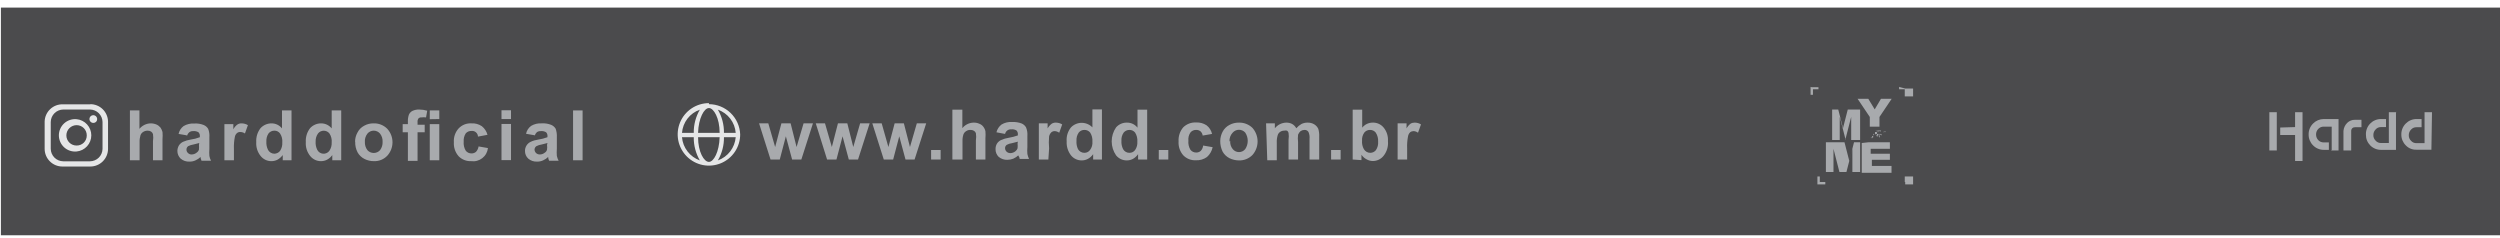 <svg viewBox="0 0 168 16" fill="none" xmlns="http://www.w3.org/2000/svg"><path d="M168 0.51H0.06V15.81H168V0.51Z" fill="#4B4B4D"/><path fill-rule="evenodd" clip-rule="evenodd" d="M152.53 10.11H153V7.54H152.5V10.11H152.53ZM153.23 8.57V9.07H154.23V10.82H154.73V7.54H154.23V8.54L153.23 8.57ZM156.65 10.11H157.15V8H156.15C156.018 8.001 155.887 8.027 155.765 8.079C155.643 8.13 155.533 8.206 155.44 8.3C155.342 8.396 155.265 8.511 155.213 8.639C155.161 8.766 155.136 8.903 155.14 9.04C155.138 9.176 155.163 9.31 155.215 9.436C155.267 9.561 155.343 9.675 155.44 9.77C155.534 9.866 155.646 9.942 155.77 9.993C155.893 10.045 156.026 10.071 156.16 10.07H156.5V9.57H156.15C156.083 9.571 156.016 9.558 155.954 9.532C155.893 9.507 155.837 9.468 155.79 9.42C155.692 9.318 155.638 9.181 155.64 9.04C155.638 8.97 155.65 8.9 155.676 8.835C155.702 8.769 155.741 8.71 155.79 8.66C155.837 8.612 155.893 8.573 155.954 8.548C156.016 8.522 156.083 8.509 156.15 8.51H156.69V10.07L156.65 10.11ZM157.48 10.11H158V8.81C157.998 8.775 158.003 8.74 158.015 8.708C158.027 8.675 158.046 8.645 158.07 8.62C158.094 8.597 158.122 8.578 158.153 8.566C158.184 8.554 158.217 8.549 158.25 8.55H158.69V8.05H158.25C158.154 8.048 158.058 8.066 157.969 8.102C157.879 8.138 157.798 8.192 157.73 8.26C157.584 8.404 157.496 8.596 157.48 8.8V10.11ZM161.04 7.54H160.53V9.61H160C159.932 9.612 159.864 9.598 159.802 9.57C159.74 9.543 159.684 9.502 159.64 9.45C159.591 9.402 159.552 9.344 159.526 9.281C159.501 9.217 159.488 9.149 159.49 9.08C159.488 9.01 159.5 8.94 159.526 8.875C159.552 8.809 159.591 8.75 159.64 8.7C159.684 8.648 159.739 8.606 159.802 8.579C159.864 8.551 159.932 8.538 160 8.54H160.34V8H160C159.866 7.999 159.733 8.025 159.61 8.077C159.486 8.128 159.374 8.204 159.28 8.3C159.184 8.397 159.108 8.513 159.058 8.64C159.008 8.767 158.985 8.903 158.99 9.04C158.987 9.175 159.01 9.309 159.06 9.435C159.11 9.56 159.185 9.674 159.28 9.77C159.375 9.867 159.489 9.943 159.614 9.995C159.74 10.047 159.874 10.072 160.01 10.07H161.01V7.51L161.04 7.54ZM163.43 7.54H162.93V9.62H162.39C162.32 9.622 162.251 9.609 162.187 9.582C162.123 9.554 162.066 9.512 162.02 9.46C161.971 9.412 161.932 9.354 161.906 9.291C161.881 9.227 161.868 9.159 161.87 9.09C161.868 9.02 161.88 8.95 161.906 8.885C161.932 8.819 161.971 8.76 162.02 8.71C162.066 8.658 162.123 8.616 162.187 8.588C162.251 8.561 162.32 8.548 162.39 8.55H162.73V8H162.39C162.256 7.999 162.123 8.025 162 8.077C161.876 8.128 161.764 8.204 161.67 8.3C161.572 8.396 161.495 8.511 161.443 8.639C161.391 8.766 161.366 8.903 161.37 9.04C161.368 9.176 161.393 9.31 161.445 9.436C161.497 9.561 161.573 9.675 161.67 9.77C161.762 9.867 161.875 9.943 161.999 9.993C162.123 10.043 162.256 10.066 162.39 10.06H163.39L163.43 7.54Z" fill="#A8AAAD"/><path fill-rule="evenodd" clip-rule="evenodd" d="M48.24 10.78C48.517 10.307 48.658 9.768 48.65 9.22H49.44C49.411 9.568 49.282 9.9 49.069 10.176C48.856 10.453 48.569 10.662 48.24 10.78ZM45.83 9.22H46.62C46.612 9.768 46.754 10.307 47.03 10.78C46.702 10.662 46.414 10.453 46.201 10.176C45.988 9.9 45.859 9.568 45.83 9.22V9.22ZM47.03 7.37C46.754 7.843 46.612 8.382 46.62 8.93H45.83C45.857 8.582 45.985 8.248 46.198 7.971C46.411 7.694 46.7 7.485 47.03 7.37V7.37ZM46.91 8.93H48.36C48.36 7.93 47.96 7.26 47.64 7.26C47.32 7.26 46.94 7.94 46.91 8.93V8.93ZM47.64 10.88C47.96 10.88 48.33 10.21 48.36 9.22H46.91C46.91 10.22 47.31 10.88 47.64 10.88V10.88ZM49.44 8.93H48.65C48.658 8.382 48.517 7.843 48.24 7.37C48.57 7.485 48.859 7.694 49.072 7.971C49.285 8.248 49.413 8.582 49.44 8.93V8.93ZM47.64 6.93C47.225 6.93 46.819 7.053 46.473 7.284C46.128 7.515 45.859 7.843 45.7 8.226C45.541 8.61 45.499 9.032 45.58 9.44C45.661 9.847 45.861 10.221 46.155 10.515C46.449 10.809 46.823 11.009 47.23 11.09C47.638 11.171 48.06 11.129 48.444 10.97C48.827 10.811 49.155 10.542 49.386 10.197C49.617 9.851 49.74 9.445 49.74 9.03C49.719 8.486 49.489 7.971 49.098 7.593C48.707 7.215 48.184 7.002 47.64 7V6.93Z" fill="#E5E6E7"/><path fill-rule="evenodd" clip-rule="evenodd" d="M51.78 10.72L51.01 8.29H51.63L52.09 9.88L52.51 8.29H53.13L53.53 9.88L54 8.29H54.63L53.85 10.72H53.23L52.81 9.16L52.4 10.72H51.78Z" fill="#A8AAAD"/><path fill-rule="evenodd" clip-rule="evenodd" d="M55.58 10.72L54.82 8.29H55.44L55.9 9.88L56.31 8.29H56.94L57.34 9.88L57.8 8.29H58.44L57.66 10.72H57.04L56.62 9.16L56.21 10.72H55.58Z" fill="#A8AAAD"/><path fill-rule="evenodd" clip-rule="evenodd" d="M59.39 10.72L58.62 8.29H59.25L59.7 9.88L60.12 8.29H60.74L61.15 9.88L61.61 8.29H62.24L61.46 10.72H60.85L60.43 9.16L60.02 10.72H59.39Z" fill="#A8AAAD"/><path d="M63.21 10.08H62.57V10.72H63.21V10.08Z" fill="#A8AAAD"/><path fill-rule="evenodd" clip-rule="evenodd" d="M64.67 7.37V8.61C64.761 8.498 64.875 8.407 65.004 8.343C65.134 8.279 65.276 8.244 65.42 8.24C65.558 8.235 65.695 8.262 65.82 8.32C65.929 8.361 66.023 8.434 66.09 8.53C66.153 8.613 66.197 8.708 66.22 8.81C66.234 8.973 66.234 9.137 66.22 9.3V10.72H65.58V9.44C65.605 9.278 65.605 9.112 65.58 8.95C65.558 8.883 65.511 8.826 65.45 8.79C65.381 8.748 65.301 8.727 65.22 8.73C65.117 8.724 65.015 8.752 64.93 8.81C64.841 8.862 64.774 8.943 64.74 9.04C64.693 9.189 64.673 9.344 64.68 9.5V10.72H64V7.37H64.67Z" fill="#A8AAAD"/><path fill-rule="evenodd" clip-rule="evenodd" d="M67.54 9L66.96 8.89C67.011 8.683 67.131 8.5 67.3 8.37C67.513 8.24 67.761 8.18 68.01 8.2C68.231 8.187 68.453 8.221 68.66 8.3C68.782 8.353 68.884 8.444 68.95 8.56C69.025 8.74 69.056 8.936 69.04 9.13V9.88C69.026 10.036 69.026 10.194 69.04 10.35C69.065 10.464 69.101 10.574 69.15 10.68H68.52C68.52 10.68 68.52 10.57 68.45 10.49C68.38 10.41 68.45 10.43 68.45 10.42C68.349 10.521 68.231 10.602 68.1 10.66C67.973 10.712 67.837 10.739 67.7 10.74C67.485 10.749 67.275 10.678 67.11 10.54C67.041 10.473 66.987 10.391 66.951 10.302C66.915 10.213 66.897 10.117 66.9 10.02C66.898 9.894 66.929 9.77 66.99 9.66C67.058 9.552 67.155 9.465 67.27 9.41C67.433 9.338 67.604 9.287 67.78 9.26C67.991 9.226 68.199 9.172 68.4 9.1V9.04C68.405 8.991 68.4 8.942 68.385 8.895C68.369 8.849 68.344 8.806 68.31 8.77C68.209 8.706 68.089 8.678 67.97 8.69C67.875 8.681 67.779 8.706 67.7 8.76C67.619 8.818 67.562 8.903 67.54 9V9ZM68.4 9.52L68.01 9.62C67.888 9.635 67.769 9.672 67.66 9.73C67.623 9.754 67.593 9.786 67.572 9.825C67.551 9.863 67.54 9.906 67.54 9.95C67.54 9.995 67.548 10.039 67.565 10.08C67.583 10.121 67.608 10.159 67.64 10.19C67.708 10.254 67.797 10.289 67.89 10.29C68.013 10.289 68.133 10.246 68.23 10.17C68.3 10.117 68.353 10.044 68.38 9.96C68.393 9.857 68.393 9.753 68.38 9.65L68.4 9.52Z" fill="#A8AAAD"/><path fill-rule="evenodd" clip-rule="evenodd" d="M70.45 10.72H69.81V8.29H70.4V8.63C70.469 8.504 70.565 8.395 70.68 8.31C70.765 8.26 70.862 8.236 70.96 8.24C71.108 8.242 71.253 8.284 71.38 8.36L71.18 8.92C71.092 8.856 70.988 8.818 70.88 8.81C70.796 8.809 70.715 8.837 70.65 8.89C70.576 8.964 70.524 9.058 70.5 9.16C70.475 9.429 70.475 9.701 70.5 9.97L70.45 10.72Z" fill="#A8AAAD"/><path fill-rule="evenodd" clip-rule="evenodd" d="M74.05 10.72H73.46V10.36C73.368 10.494 73.244 10.604 73.1 10.68C72.974 10.747 72.833 10.781 72.69 10.78C72.552 10.781 72.416 10.751 72.291 10.692C72.167 10.633 72.057 10.547 71.97 10.44C71.764 10.172 71.661 9.838 71.68 9.5C71.652 9.161 71.756 8.824 71.97 8.56C72.063 8.463 72.175 8.386 72.299 8.334C72.422 8.281 72.556 8.254 72.69 8.254C72.824 8.254 72.957 8.281 73.081 8.334C73.205 8.386 73.317 8.463 73.41 8.56V7.35H74.05V10.7V10.72ZM72.34 9.46C72.325 9.652 72.359 9.845 72.44 10.02C72.484 10.098 72.548 10.162 72.625 10.206C72.703 10.25 72.791 10.272 72.88 10.27C72.952 10.27 73.023 10.252 73.088 10.219C73.152 10.186 73.208 10.139 73.25 10.08C73.371 9.92 73.428 9.72 73.41 9.52C73.427 9.306 73.374 9.092 73.26 8.91C73.213 8.852 73.154 8.805 73.086 8.774C73.019 8.743 72.945 8.728 72.87 8.73C72.797 8.729 72.725 8.745 72.659 8.776C72.593 8.807 72.535 8.853 72.49 8.91C72.379 9.071 72.326 9.265 72.34 9.46V9.46Z" fill="#A8AAAD"/><path fill-rule="evenodd" clip-rule="evenodd" d="M77.08 10.72H76.48V10.36C76.389 10.492 76.269 10.601 76.13 10.68C76.004 10.746 75.863 10.78 75.72 10.78C75.582 10.781 75.446 10.751 75.321 10.692C75.197 10.633 75.087 10.547 75 10.44C74.809 10.164 74.706 9.836 74.706 9.5C74.706 9.164 74.809 8.836 75 8.56C75.092 8.455 75.206 8.372 75.334 8.317C75.462 8.261 75.601 8.235 75.74 8.24C75.875 8.239 76.008 8.269 76.13 8.328C76.251 8.387 76.357 8.473 76.44 8.58V7.37H77.09V10.72H77.08ZM75.36 9.46C75.347 9.653 75.385 9.846 75.47 10.02C75.512 10.097 75.574 10.161 75.65 10.205C75.726 10.249 75.812 10.272 75.9 10.27C75.974 10.271 76.047 10.255 76.113 10.222C76.179 10.188 76.237 10.14 76.28 10.08C76.392 9.916 76.445 9.718 76.43 9.52C76.447 9.306 76.394 9.092 76.28 8.91C76.234 8.853 76.177 8.807 76.111 8.776C76.045 8.745 75.973 8.729 75.9 8.73C75.826 8.729 75.752 8.745 75.685 8.776C75.617 8.807 75.558 8.853 75.51 8.91C75.399 9.071 75.346 9.265 75.36 9.46V9.46Z" fill="#A8AAAD"/><path d="M78.51 10.08H77.87V10.72H78.51V10.08Z" fill="#A8AAAD"/><path fill-rule="evenodd" clip-rule="evenodd" d="M81.45 9L80.82 9.11C80.807 9.003 80.757 8.905 80.68 8.83C80.596 8.761 80.489 8.725 80.38 8.73C80.308 8.727 80.236 8.741 80.17 8.771C80.104 8.8 80.046 8.844 80 8.9C79.888 9.06 79.839 9.256 79.86 9.45C79.838 9.666 79.887 9.884 80 10.07C80.047 10.128 80.106 10.175 80.174 10.206C80.241 10.237 80.316 10.252 80.39 10.25C80.5 10.252 80.607 10.213 80.69 10.14C80.782 10.041 80.838 9.914 80.85 9.78L81.49 9.89C81.438 10.145 81.305 10.377 81.11 10.55C80.893 10.707 80.628 10.785 80.36 10.77C80.202 10.778 80.045 10.751 79.898 10.693C79.751 10.634 79.619 10.544 79.51 10.43C79.288 10.173 79.177 9.839 79.2 9.5C79.179 9.158 79.29 8.822 79.51 8.56C79.623 8.448 79.757 8.361 79.905 8.304C80.053 8.247 80.212 8.222 80.37 8.23C80.621 8.215 80.87 8.282 81.08 8.42C81.268 8.563 81.399 8.769 81.45 9V9Z" fill="#A8AAAD"/><path fill-rule="evenodd" clip-rule="evenodd" d="M82 9.47C82.004 9.254 82.059 9.041 82.16 8.85C82.261 8.658 82.418 8.501 82.61 8.4C82.809 8.29 83.033 8.235 83.26 8.24C83.426 8.236 83.591 8.264 83.745 8.325C83.9 8.385 84.041 8.475 84.16 8.59C84.386 8.841 84.51 9.167 84.51 9.505C84.51 9.843 84.386 10.169 84.16 10.42C84.043 10.538 83.902 10.631 83.747 10.693C83.593 10.755 83.427 10.785 83.26 10.78C83.038 10.779 82.819 10.728 82.62 10.63C82.426 10.532 82.266 10.379 82.16 10.19C82.051 9.966 81.996 9.719 82 9.47V9.47ZM82.67 9.47C82.653 9.668 82.714 9.866 82.84 10.02C82.891 10.083 82.955 10.133 83.027 10.168C83.1 10.203 83.18 10.221 83.26 10.221C83.341 10.221 83.42 10.203 83.493 10.168C83.565 10.133 83.629 10.083 83.68 10.02C83.79 9.856 83.848 9.663 83.848 9.465C83.848 9.267 83.79 9.074 83.68 8.91C83.627 8.85 83.563 8.803 83.49 8.77C83.418 8.737 83.34 8.72 83.26 8.72C83.181 8.72 83.102 8.737 83.03 8.77C82.957 8.803 82.893 8.85 82.84 8.91C82.764 8.99 82.705 9.084 82.668 9.187C82.63 9.29 82.614 9.4 82.62 9.51L82.67 9.47Z" fill="#A8AAAD"/><path fill-rule="evenodd" clip-rule="evenodd" d="M85.08 8.29H85.67V8.62C85.761 8.505 85.876 8.411 86.008 8.345C86.139 8.28 86.283 8.244 86.43 8.24C86.569 8.236 86.706 8.267 86.83 8.33C86.949 8.398 87.047 8.498 87.11 8.62C87.209 8.504 87.328 8.406 87.46 8.33C87.585 8.27 87.722 8.239 87.86 8.24C88.017 8.234 88.173 8.272 88.31 8.35C88.432 8.423 88.53 8.531 88.59 8.66C88.637 8.826 88.658 8.998 88.65 9.17V10.72H88V9.33C88.017 9.173 87.993 9.015 87.93 8.87C87.902 8.824 87.862 8.786 87.815 8.762C87.767 8.737 87.714 8.726 87.66 8.73C87.568 8.732 87.478 8.76 87.4 8.81C87.325 8.875 87.266 8.957 87.23 9.05C87.209 9.216 87.209 9.384 87.23 9.55V10.72H86.59V9.39C86.614 9.238 86.614 9.082 86.59 8.93C86.577 8.869 86.542 8.815 86.49 8.78C86.424 8.763 86.356 8.763 86.29 8.78C86.197 8.779 86.106 8.807 86.03 8.86C85.947 8.913 85.886 8.995 85.86 9.09C85.812 9.252 85.791 9.421 85.8 9.59V10.77H85.16L85.08 8.29Z" fill="#A8AAAD"/><path d="M90.09 10.08H89.45V10.72H90.09V10.08Z" fill="#A8AAAD"/><path fill-rule="evenodd" clip-rule="evenodd" d="M90.9 10.72V7.37H91.54V8.58C91.623 8.474 91.73 8.388 91.851 8.329C91.972 8.271 92.105 8.24 92.24 8.24C92.378 8.234 92.515 8.26 92.642 8.316C92.768 8.371 92.881 8.455 92.97 8.56C93.186 8.816 93.293 9.146 93.27 9.48C93.305 9.84 93.197 10.199 92.97 10.48C92.883 10.587 92.773 10.673 92.649 10.732C92.524 10.791 92.388 10.821 92.25 10.82C92.106 10.818 91.966 10.78 91.84 10.71C91.699 10.638 91.579 10.531 91.49 10.4V10.76L90.9 10.72ZM91.53 9.46C91.514 9.654 91.556 9.849 91.65 10.02C91.695 10.097 91.759 10.161 91.836 10.205C91.913 10.249 92.001 10.271 92.09 10.27C92.161 10.269 92.231 10.252 92.295 10.221C92.359 10.19 92.415 10.145 92.46 10.09C92.574 9.923 92.627 9.722 92.61 9.52C92.624 9.305 92.568 9.091 92.45 8.91C92.404 8.853 92.347 8.807 92.281 8.776C92.215 8.745 92.143 8.729 92.07 8.73C91.996 8.728 91.921 8.743 91.854 8.774C91.786 8.805 91.727 8.852 91.68 8.91C91.567 9.07 91.514 9.265 91.53 9.46V9.46Z" fill="#A8AAAD"/><path fill-rule="evenodd" clip-rule="evenodd" d="M94.56 10.72H93.92V8.29H94.52V8.63C94.586 8.505 94.678 8.396 94.79 8.31C94.875 8.261 94.972 8.237 95.07 8.24C95.219 8.24 95.364 8.281 95.49 8.36L95.29 8.92C95.204 8.853 95.099 8.815 94.99 8.81C94.907 8.811 94.826 8.839 94.76 8.89C94.686 8.963 94.637 9.057 94.62 9.16C94.568 9.427 94.548 9.699 94.56 9.97V10.72Z" fill="#A8AAAD"/><path fill-rule="evenodd" clip-rule="evenodd" d="M9.37 7.42V8.66C9.461 8.548 9.575 8.457 9.704 8.393C9.834 8.329 9.976 8.294 10.12 8.29C10.257 8.289 10.394 8.316 10.52 8.37C10.625 8.418 10.717 8.49 10.79 8.58C10.848 8.669 10.892 8.767 10.92 8.87C10.934 9.03 10.934 9.19 10.92 9.35V10.77H10.28V9.49C10.305 9.331 10.305 9.169 10.28 9.01C10.258 8.94 10.212 8.879 10.15 8.84C10.081 8.798 10.001 8.777 9.92 8.78C9.818 8.779 9.717 8.807 9.63 8.86C9.541 8.912 9.474 8.993 9.44 9.09C9.394 9.242 9.373 9.401 9.38 9.56V10.77H8.73V7.42H9.37Z" fill="#A8AAAD"/><path fill-rule="evenodd" clip-rule="evenodd" d="M12.53 9.09L12 9C12.044 8.787 12.165 8.599 12.34 8.47C12.555 8.345 12.802 8.285 13.05 8.3C13.268 8.286 13.487 8.32 13.69 8.4C13.815 8.453 13.92 8.544 13.99 8.66C14.059 8.842 14.087 9.036 14.07 9.23V10C14.056 10.16 14.056 10.32 14.07 10.48C14.09 10.592 14.127 10.7 14.18 10.8H13.54L13.48 10.61V10.54C13.38 10.642 13.261 10.723 13.13 10.78C13.004 10.836 12.868 10.864 12.73 10.86C12.515 10.871 12.304 10.8 12.14 10.66C12.07 10.593 12.014 10.512 11.976 10.423C11.938 10.333 11.919 10.237 11.92 10.14C11.922 10.014 11.957 9.89 12.02 9.78C12.088 9.672 12.185 9.585 12.3 9.53C12.463 9.458 12.634 9.407 12.81 9.38C13.022 9.351 13.23 9.297 13.43 9.22V9.16C13.435 9.111 13.429 9.062 13.414 9.015C13.398 8.969 13.373 8.926 13.34 8.89C13.235 8.827 13.112 8.799 12.99 8.81C12.898 8.803 12.806 8.827 12.73 8.88C12.653 8.942 12.598 9.025 12.57 9.12L12.53 9.09ZM13.39 9.61L13 9.71C12.878 9.728 12.76 9.765 12.65 9.82C12.613 9.846 12.583 9.88 12.562 9.92C12.541 9.96 12.53 10.005 12.53 10.05C12.529 10.093 12.538 10.136 12.555 10.176C12.572 10.216 12.598 10.251 12.63 10.28C12.662 10.314 12.701 10.34 12.744 10.358C12.787 10.375 12.834 10.383 12.88 10.38C13.001 10.38 13.117 10.337 13.21 10.26C13.287 10.212 13.344 10.137 13.37 10.05C13.379 9.947 13.379 9.843 13.37 9.74L13.39 9.61Z" fill="#A8AAAD"/><path fill-rule="evenodd" clip-rule="evenodd" d="M15.72 10.77H15.08V8.34H15.68V8.69C15.744 8.564 15.837 8.454 15.95 8.37C16.033 8.315 16.131 8.287 16.23 8.29C16.381 8.291 16.53 8.332 16.66 8.41L16.46 8.97C16.369 8.907 16.261 8.872 16.15 8.87C16.07 8.865 15.992 8.89 15.93 8.94C15.849 9.009 15.796 9.105 15.78 9.21C15.728 9.477 15.708 9.749 15.72 10.02V10.77Z" fill="#A8AAAD"/><path fill-rule="evenodd" clip-rule="evenodd" d="M19.61 10.77H19V10.42C18.906 10.546 18.787 10.652 18.65 10.73C18.523 10.796 18.383 10.83 18.24 10.83C18.102 10.831 17.966 10.801 17.841 10.742C17.717 10.683 17.607 10.597 17.52 10.49C17.304 10.226 17.197 9.89 17.22 9.55C17.199 9.212 17.302 8.877 17.51 8.61C17.604 8.508 17.719 8.427 17.846 8.372C17.974 8.317 18.111 8.289 18.25 8.29C18.385 8.29 18.518 8.321 18.639 8.379C18.76 8.438 18.867 8.524 18.95 8.63V7.42H19.59V10.77H19.61ZM17.9 9.51C17.887 9.703 17.925 9.896 18.01 10.07C18.052 10.148 18.113 10.213 18.189 10.259C18.265 10.305 18.352 10.329 18.44 10.33C18.513 10.328 18.585 10.31 18.651 10.277C18.717 10.245 18.774 10.198 18.82 10.14C18.931 9.972 18.984 9.771 18.97 9.57C18.989 9.359 18.936 9.147 18.82 8.97C18.777 8.91 18.719 8.862 18.653 8.828C18.587 8.795 18.514 8.779 18.44 8.78C18.366 8.779 18.292 8.795 18.225 8.826C18.157 8.857 18.098 8.903 18.05 8.96C17.94 9.122 17.888 9.315 17.9 9.51V9.51Z" fill="#A8AAAD"/><path fill-rule="evenodd" clip-rule="evenodd" d="M22.93 10.77H22.33V10.42C22.239 10.55 22.119 10.656 21.98 10.73C21.854 10.797 21.713 10.831 21.57 10.83C21.432 10.831 21.296 10.801 21.171 10.742C21.047 10.683 20.937 10.597 20.85 10.49C20.634 10.226 20.527 9.89 20.55 9.55C20.529 9.212 20.632 8.877 20.84 8.61C20.934 8.508 21.049 8.427 21.176 8.372C21.304 8.317 21.441 8.289 21.58 8.29C21.716 8.29 21.851 8.32 21.974 8.379C22.096 8.438 22.205 8.524 22.29 8.63V7.42H22.93V10.77V10.77ZM21.21 9.51C21.197 9.703 21.235 9.896 21.32 10.07C21.357 10.142 21.412 10.204 21.479 10.249C21.547 10.294 21.625 10.322 21.706 10.329C21.787 10.336 21.868 10.322 21.942 10.289C22.016 10.256 22.081 10.205 22.13 10.14C22.245 9.973 22.301 9.772 22.29 9.57C22.309 9.359 22.256 9.147 22.14 8.97C22.094 8.912 22.036 8.865 21.969 8.832C21.902 8.8 21.829 8.783 21.755 8.783C21.681 8.783 21.608 8.8 21.541 8.832C21.474 8.865 21.416 8.912 21.37 8.97C21.259 9.128 21.203 9.317 21.21 9.51V9.51Z" fill="#A8AAAD"/><path fill-rule="evenodd" clip-rule="evenodd" d="M23.86 9.53C23.859 9.313 23.914 9.099 24.02 8.91C24.118 8.713 24.276 8.552 24.47 8.45C24.665 8.34 24.886 8.285 25.11 8.29C25.278 8.285 25.446 8.314 25.602 8.376C25.759 8.438 25.901 8.531 26.02 8.65C26.249 8.898 26.376 9.223 26.376 9.56C26.376 9.897 26.249 10.222 26.02 10.47C25.905 10.589 25.767 10.683 25.613 10.745C25.46 10.807 25.295 10.836 25.13 10.83C24.908 10.832 24.688 10.78 24.49 10.68C24.296 10.582 24.136 10.429 24.03 10.24C23.916 10.021 23.861 9.777 23.87 9.53H23.86ZM24.52 9.53C24.509 9.731 24.569 9.929 24.69 10.09C24.744 10.15 24.809 10.198 24.882 10.23C24.955 10.263 25.035 10.28 25.115 10.28C25.195 10.28 25.275 10.263 25.348 10.23C25.421 10.198 25.486 10.15 25.54 10.09C25.661 9.929 25.721 9.731 25.71 9.53C25.722 9.332 25.661 9.137 25.54 8.98C25.488 8.917 25.424 8.867 25.35 8.832C25.277 8.797 25.196 8.779 25.115 8.779C25.034 8.779 24.953 8.797 24.88 8.832C24.806 8.867 24.742 8.917 24.69 8.98C24.562 9.145 24.501 9.352 24.52 9.56V9.53Z" fill="#A8AAAD"/><path fill-rule="evenodd" clip-rule="evenodd" d="M27.06 8.34H27.41V8.16C27.405 8.004 27.428 7.848 27.48 7.7C27.529 7.592 27.614 7.503 27.72 7.45C27.861 7.386 28.015 7.355 28.17 7.36C28.353 7.362 28.535 7.389 28.71 7.44L28.63 7.89C28.527 7.876 28.423 7.876 28.32 7.89C28.284 7.886 28.247 7.89 28.212 7.902C28.177 7.914 28.146 7.934 28.12 7.96C28.07 8.033 28.049 8.122 28.06 8.21V8.38H28.54V8.89H28.06V10.81H27.41V8.89H27.06V8.38V8.34ZM28.88 8.01V7.42H29.52V8L28.88 8.01ZM28.88 10.77V8.34H29.52V10.77H28.88Z" fill="#A8AAAD"/><path fill-rule="evenodd" clip-rule="evenodd" d="M32.76 9.06L32.12 9.18C32.119 9.125 32.106 9.071 32.083 9.021C32.06 8.972 32.026 8.927 31.985 8.892C31.943 8.856 31.895 8.829 31.842 8.813C31.79 8.797 31.734 8.793 31.68 8.8C31.609 8.797 31.538 8.809 31.472 8.837C31.406 8.865 31.348 8.907 31.3 8.96C31.193 9.126 31.144 9.323 31.16 9.52C31.14 9.733 31.189 9.947 31.3 10.13C31.347 10.188 31.406 10.235 31.474 10.266C31.541 10.297 31.616 10.312 31.69 10.31C31.8 10.312 31.907 10.273 31.99 10.2C32.082 10.1 32.141 9.974 32.16 9.84L32.79 9.95C32.775 10.083 32.734 10.211 32.669 10.328C32.604 10.444 32.516 10.546 32.411 10.628C32.305 10.71 32.185 10.77 32.056 10.805C31.927 10.84 31.792 10.848 31.66 10.83C31.505 10.837 31.35 10.811 31.205 10.754C31.06 10.697 30.929 10.611 30.82 10.5C30.707 10.372 30.621 10.223 30.566 10.062C30.511 9.901 30.489 9.73 30.5 9.56C30.488 9.391 30.51 9.222 30.565 9.062C30.62 8.902 30.706 8.755 30.82 8.63C30.93 8.514 31.064 8.423 31.212 8.364C31.361 8.306 31.52 8.28 31.68 8.29C31.928 8.275 32.174 8.342 32.38 8.48C32.565 8.628 32.698 8.831 32.76 9.06V9.06Z" fill="#A8AAAD"/><path fill-rule="evenodd" clip-rule="evenodd" d="M33.7 8V7.41H34.34V8H33.7ZM33.7 10.76V8.33H34.34V10.76H33.7Z" fill="#A8AAAD"/><path fill-rule="evenodd" clip-rule="evenodd" d="M35.93 9.09L35.35 8.99C35.394 8.777 35.515 8.589 35.69 8.46C35.904 8.333 36.152 8.274 36.4 8.29C36.618 8.276 36.837 8.31 37.04 8.39C37.165 8.443 37.27 8.534 37.34 8.65C37.404 8.833 37.431 9.027 37.42 9.22V10C37.406 10.16 37.406 10.32 37.42 10.48C37.444 10.592 37.484 10.7 37.54 10.8H36.9C36.873 10.739 36.852 10.675 36.84 10.61V10.54C36.74 10.642 36.621 10.723 36.49 10.78C36.364 10.836 36.228 10.864 36.09 10.86C35.875 10.871 35.664 10.8 35.5 10.66C35.428 10.595 35.371 10.514 35.333 10.424C35.295 10.335 35.277 10.238 35.28 10.14C35.277 10.013 35.312 9.888 35.38 9.78C35.448 9.672 35.545 9.585 35.66 9.53C35.821 9.454 35.993 9.404 36.17 9.38C36.382 9.35 36.59 9.296 36.79 9.22V9.16C36.795 9.111 36.789 9.062 36.774 9.015C36.758 8.969 36.733 8.926 36.7 8.89C36.595 8.827 36.472 8.799 36.35 8.81C36.255 8.804 36.16 8.829 36.08 8.88C36.01 8.946 35.958 9.028 35.93 9.12V9.09ZM36.79 9.61L36.4 9.71C36.278 9.727 36.16 9.764 36.05 9.82C36.012 9.845 35.98 9.879 35.957 9.919C35.935 9.959 35.922 10.004 35.92 10.05C35.923 10.137 35.959 10.219 36.02 10.28C36.054 10.314 36.095 10.34 36.14 10.357C36.184 10.374 36.232 10.382 36.28 10.38C36.401 10.38 36.517 10.337 36.61 10.26C36.648 10.237 36.681 10.207 36.707 10.171C36.733 10.135 36.751 10.094 36.76 10.05C36.776 9.947 36.776 9.843 36.76 9.74L36.79 9.61Z" fill="#A8AAAD"/><path d="M39.15 7.42H38.51V10.77H39.15V7.42Z" fill="#A8AAAD"/><path fill-rule="evenodd" clip-rule="evenodd" d="M6.89 10C6.887 10.222 6.798 10.434 6.641 10.591C6.484 10.748 6.272 10.837 6.05 10.84H4.25C4.028 10.837 3.816 10.748 3.659 10.591C3.502 10.434 3.413 10.222 3.41 10V8.2C3.413 7.978 3.502 7.766 3.659 7.609C3.816 7.452 4.028 7.363 4.25 7.36H6.05C6.272 7.363 6.484 7.452 6.641 7.609C6.798 7.766 6.887 7.978 6.89 8.2V10ZM5.15 9.78C5.24 9.781 5.329 9.765 5.412 9.731C5.495 9.697 5.57 9.647 5.634 9.584C5.697 9.52 5.747 9.445 5.781 9.362C5.815 9.279 5.831 9.19 5.83 9.1C5.831 9.01 5.815 8.92 5.781 8.837C5.748 8.753 5.698 8.677 5.634 8.613C5.571 8.548 5.496 8.498 5.413 8.463C5.329 8.428 5.24 8.41 5.15 8.41C4.967 8.41 4.792 8.483 4.662 8.612C4.533 8.741 4.46 8.917 4.46 9.1C4.46 9.19 4.478 9.279 4.513 9.363C4.548 9.446 4.598 9.521 4.663 9.584C4.727 9.648 4.803 9.698 4.887 9.731C4.97 9.765 5.06 9.781 5.15 9.78V9.78ZM5.15 8.01C4.999 7.995 4.846 8.013 4.702 8.061C4.558 8.109 4.425 8.186 4.313 8.288C4.2 8.39 4.11 8.515 4.049 8.654C3.987 8.793 3.956 8.943 3.956 9.095C3.956 9.247 3.987 9.397 4.049 9.536C4.11 9.675 4.2 9.8 4.313 9.902C4.425 10.004 4.558 10.082 4.702 10.129C4.846 10.177 4.999 10.194 5.15 10.18C5.42 10.154 5.67 10.028 5.852 9.828C6.035 9.627 6.136 9.366 6.136 9.095C6.136 8.824 6.035 8.563 5.852 8.362C5.67 8.161 5.42 8.036 5.15 8.01V8.01ZM6.53 8.01C6.532 7.958 6.518 7.906 6.49 7.862C6.463 7.818 6.422 7.783 6.374 7.762C6.326 7.741 6.273 7.735 6.222 7.745C6.171 7.754 6.123 7.779 6.086 7.816C6.049 7.853 6.024 7.901 6.015 7.952C6.005 8.003 6.011 8.056 6.032 8.104C6.053 8.152 6.088 8.193 6.132 8.22C6.176 8.248 6.228 8.262 6.28 8.26C6.346 8.26 6.41 8.234 6.457 8.187C6.504 8.14 6.53 8.076 6.53 8.01ZM6.07 7.01H4.22C3.906 7.002 3.602 7.118 3.373 7.334C3.145 7.549 3.01 7.846 3 8.16V10C3 10.316 3.125 10.618 3.349 10.841C3.572 11.065 3.874 11.19 4.19 11.19H6.07C6.386 11.19 6.688 11.065 6.911 10.841C7.135 10.618 7.26 10.316 7.26 10V8.16C7.252 7.85 7.123 7.555 6.901 7.338C6.679 7.121 6.38 7 6.07 7V7.01Z" fill="#E5E6E7"/><path fill-rule="evenodd" clip-rule="evenodd" d="M121.75 5.86H122.2V6H121.83V6.37H121.67V5.84L121.75 5.86ZM124.83 6.64H125.55L125.98 7.35L126.4 6.64H127.12L126.3 7.86V8.51H125.65V7.86L124.83 6.64V6.64ZM125.64 8.64H125.83H125.64ZM126.28 9.28V9.17H126.2H126.26H126.32L126.28 9.28ZM126.09 9.28H126.03V9.23V9.28H126.09ZM125.96 9.28H125.88V9.23V9.18V9.23V9.28H125.96ZM125.85 9.28V9.12V9.25H125.72V9.12V9.28H125.88H125.85ZM125.98 9.23V9.29V9.23ZM126.14 9.23H126H126.08H126.02H126.14ZM125.8 9.23V9.15H125.88V9.23H125.8ZM126.33 9.17H126.27V9.11H126.33V9.17ZM126.22 9.17V9.09H126V9.14V9.09H126.08V9.14L126.22 9.17ZM126.06 9.17H126H125.9H125.84H125.9H126.06ZM125.93 9.17H125.77H125.96H125.93ZM125.93 9.12H125.85H125.93ZM126.46 9.12V9H126.33H126.39L126.46 9.12ZM126.19 9.12V9V9.05V9.12ZM126.06 9.12V9V9.05V9.12ZM126.06 9.12H126H126.13V9.17L126.06 9.12ZM125.87 9.12V9H125.93L125.87 9.12ZM126.48 9.07H126.4V9.01V9H126V8.87H126.14V9L126.48 9.07ZM126.4 9.07V9H126.46L126.4 9.07ZM126.24 9.07H126.19H126.13V9H126.19L126.24 9.07ZM126.05 9.07V9.02H125.97V9H126.03L126.05 9.07ZM126.61 8.99H126.55H126.61ZM126.29 8.99H126H126.29ZM126.37 8.94V8.86V8.91V8.96V8.9V8.98V8.94ZM126.16 8.94H126.22H126.16ZM126.08 8.94H126.14H126.08ZM126.42 8.88V8.96V8.88ZM126.69 8.88V8.78V8.86H126.55V8.78V8.88H126.71H126.69ZM126.47 8.88V8.8V8.9V8.88ZM126.21 8.88V8.78V8.86H126.08V8.78V8.88H126.24H126.21ZM126.63 8.88V8.83H126.71V8.88H126.63ZM126.16 8.88V8.83H126.24V8.88H126.16ZM126.69 8.83V8.77V8.83ZM126.63 8.83H126.71H126.63ZM126.53 8.83V8.77V8.83ZM126.47 8.83V8.89V8.83ZM126.4 8.83V8.77H126L126.4 8.83ZM126.21 8.83V8.77V8.83ZM126.21 8.83H126.29H126.21ZM126.1 8.83V8.77V8.83ZM126.74 8.77H126.56H126.72H126.74ZM126.39 8.77H126.28H126.36H126.39ZM125.57 9.56H127V10H125.71V10.33H127V10.74H125.79V11.15H127.11V11.61H125.11V9.61L125.57 9.56ZM123.12 9.56H123.95L124.27 10.81L124.59 9.56H125V11.56H124.48V10L124.08 11.56H123.61L123.21 10V11.56H122.7V9.56H123.12ZM123.12 7.36V9.41H123.63V7.85L124.03 9.41H124L124.4 7.85V9.41H125V7.36H124.17L123.85 8.61L123.53 7.36H123.12ZM128.03 5.95H128.56V6.48H128V6H127.62V5.84L128.03 5.95ZM128.56 11.86V12.39H128.03V12.23H128V11.86H128.56ZM122.66 12.39H122.13V11.86H122.29V12.23H122.66V12.39Z" fill="#A8AAAD"/></svg>